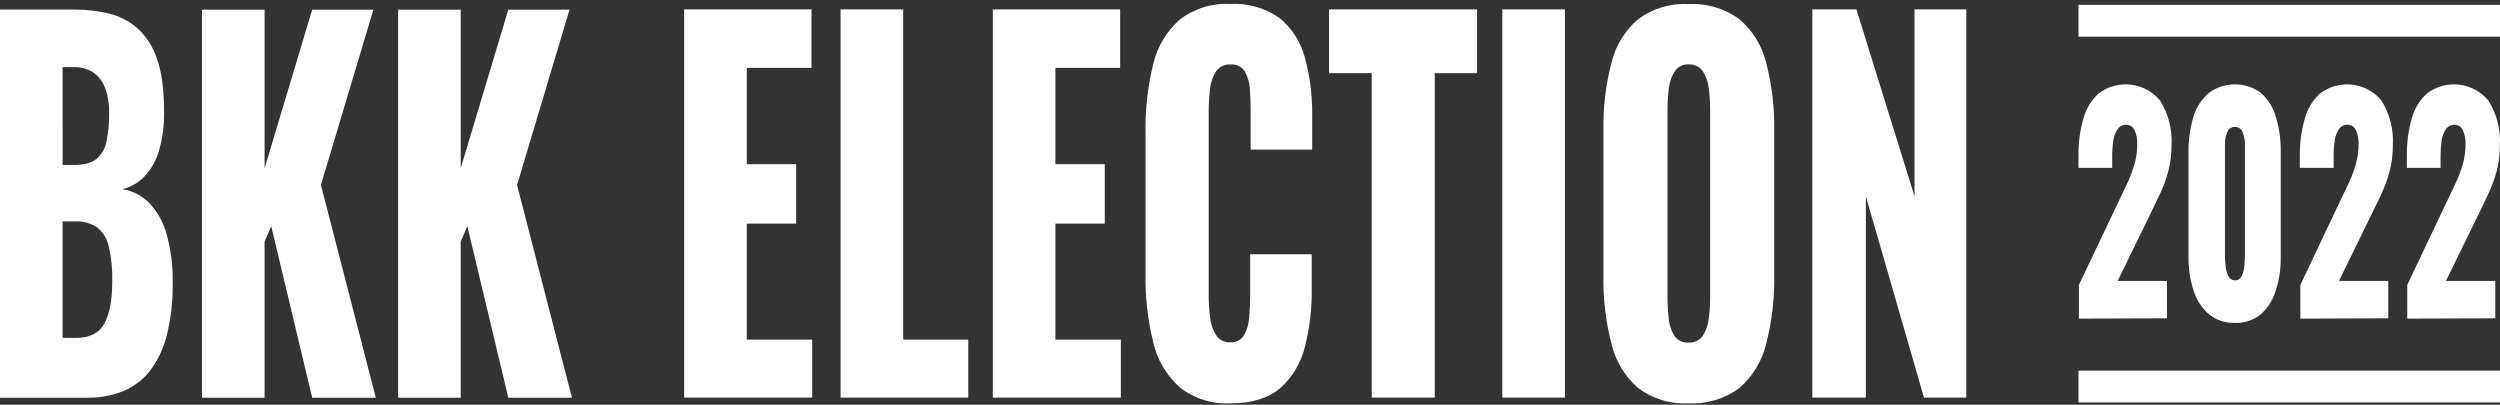 <svg width="488" height="79" viewBox="0 0 488 79" fill="none" xmlns="http://www.w3.org/2000/svg">
<rect x="0" y="0" width="488" height="79" fill="#333333" stroke="none"/>
<path d="M89.93 47.149L91.226 44.157L99.221 77.635H111.646L100.928 36.112L111.17 1.885H99.221L89.93 32.842V1.885H77.706V77.635H89.93V47.149Z" fill="white"/>
<path d="M24.114 76.325C26.178 75.458 27.98 74.073 29.342 72.306C30.883 70.221 31.985 67.851 32.584 65.335C33.39 62.014 33.767 58.605 33.708 55.189C33.77 52.065 33.392 48.948 32.584 45.928C31.998 43.649 30.87 41.542 29.294 39.784C27.862 38.269 25.966 37.265 23.899 36.928C25.556 36.511 27.059 35.637 28.236 34.407C29.547 32.976 30.506 31.263 31.037 29.402C31.753 26.894 32.086 24.294 32.025 21.688C32.025 17.446 31.559 14.033 30.627 11.447C29.888 9.153 28.557 7.089 26.767 5.463C25.151 4.07 23.218 3.089 21.134 2.606C18.928 2.1 16.67 1.851 14.406 1.862H0V77.635H17.006C19.44 77.677 21.857 77.232 24.114 76.325ZM12.217 13.106H14.335C15.697 13.056 17.042 13.414 18.195 14.133C19.267 14.884 20.077 15.946 20.515 17.173C21.082 18.779 21.349 20.476 21.3 22.178C21.328 23.999 21.157 25.818 20.789 27.602C20.544 28.923 19.859 30.125 18.844 31.014C17.884 31.8 16.472 32.194 14.609 32.194H12.229L12.217 13.106ZM12.217 65.943V43.219H14.745C16.249 43.145 17.736 43.559 18.98 44.4C20.13 45.343 20.923 46.646 21.229 48.095C21.746 50.333 21.976 52.628 21.913 54.923C21.913 58.536 21.401 61.278 20.378 63.151C19.355 65.024 17.499 65.959 14.811 65.955L12.217 65.943Z" fill="white"/>
<path d="M51.647 47.149L52.949 44.157L60.938 77.635H73.363L62.645 36.112L72.888 1.885H60.938L51.647 32.842V1.885H39.429V77.635H51.647V47.149Z" fill="white"/>
<path d="M145.769 43.651H155.404V32.051H145.769V13.249H158.406V1.834H133.546V77.615H158.54V66.294H145.769V43.651Z" fill="white"/>
<path d="M176.303 1.834H164.079V77.615H189.007V66.294H176.303V1.834Z" fill="white"/>
<path d="M206.018 43.651H215.653V32.051H206.018V13.249H218.655V1.834H193.795V77.615H218.789V66.294H206.018V43.651Z" fill="white"/>
<path d="M249.775 3.529C246.983 1.55 243.593 0.578 240.167 0.775C236.591 0.58 233.064 1.676 230.239 3.86C227.645 6.176 225.84 9.235 225.075 12.613C224.007 17.048 223.514 21.6 223.607 26.159V53.476C223.532 57.962 224.034 62.438 225.101 66.797C225.87 70.186 227.673 73.256 230.266 75.59C233.077 77.805 236.609 78.922 240.194 78.728C244.344 78.728 247.56 77.748 249.868 75.788C252.266 73.652 253.955 70.845 254.712 67.737C255.671 63.959 256.119 60.072 256.047 56.178V49.636H244.037V57.581C244.037 59.091 243.97 60.547 243.837 61.99C243.763 63.217 243.412 64.412 242.809 65.486C242.525 65.924 242.128 66.279 241.658 66.512C241.188 66.745 240.664 66.848 240.14 66.81C239.626 66.833 239.113 66.731 238.648 66.511C238.183 66.292 237.779 65.963 237.472 65.552C236.794 64.541 236.373 63.383 236.244 62.176C236.032 60.64 235.93 59.091 235.937 57.541V21.948C235.933 20.462 236.013 18.977 236.177 17.499C236.284 16.256 236.681 15.054 237.338 13.99C237.644 13.53 238.066 13.159 238.563 12.912C239.06 12.666 239.613 12.553 240.167 12.586C240.712 12.531 241.261 12.626 241.755 12.859C242.249 13.093 242.669 13.457 242.969 13.911C243.559 14.96 243.901 16.128 243.97 17.327C244.077 18.651 244.13 20.121 244.13 21.63V29.205H256.14V22.65C256.196 18.798 255.715 14.957 254.712 11.236C253.918 8.219 252.191 5.524 249.775 3.529Z" fill="white"/>
<path d="M259.436 14.281H267.762V77.615H280.066V14.281H288.326V1.834H259.436V14.281Z" fill="white"/>
<path d="M305.474 1.834H293.25V77.615H305.474V1.834Z" fill="white"/>
<path d="M339.531 3.753C336.666 1.648 333.149 0.604 329.589 0.801C326.063 0.605 322.58 1.651 319.754 3.753C317.177 5.967 315.361 8.926 314.563 12.215C313.427 16.581 312.898 21.08 312.989 25.589V53.753C312.904 58.261 313.434 62.76 314.563 67.127C315.355 70.46 317.169 73.467 319.754 75.734C322.569 77.861 326.057 78.922 329.589 78.727C333.155 78.923 336.676 77.864 339.531 75.734C342.129 73.473 343.953 70.465 344.748 67.127C345.878 62.76 346.408 58.261 346.323 53.753V25.589C346.414 21.08 345.885 16.581 344.748 12.215C343.946 8.921 342.121 5.962 339.531 3.753ZM333.819 57.964C333.819 59.372 333.729 60.778 333.553 62.175C333.427 63.369 333.03 64.519 332.392 65.538C332.079 65.98 331.657 66.335 331.166 66.567C330.675 66.799 330.132 66.9 329.589 66.862C329.052 66.906 328.512 66.806 328.027 66.573C327.541 66.34 327.127 65.983 326.827 65.538C326.206 64.516 325.832 63.365 325.733 62.175C325.571 60.777 325.491 59.371 325.493 57.964V21.471C325.49 20.049 325.579 18.63 325.759 17.22C325.891 16.04 326.288 14.904 326.92 13.896C327.211 13.465 327.61 13.116 328.078 12.884C328.546 12.652 329.067 12.544 329.589 12.572C330.132 12.534 330.675 12.636 331.166 12.868C331.657 13.1 332.079 13.454 332.392 13.896C333.024 14.904 333.421 16.04 333.553 17.22C333.733 18.63 333.822 20.049 333.819 21.471V57.964Z" fill="white"/>
<path d="M373.718 38.328L362.375 1.834H353.768V77.615H364.217V38.328L375.56 77.615H383.82V1.834H373.718V38.328Z" fill="white"/>
<path d="M488.001 0.946H405.719V7.155H488.001V0.946Z" fill="white"/>
<path d="M405.798 62.193V55.629L413.687 39.048C414.277 37.822 414.847 36.633 415.379 35.483C415.891 34.344 416.323 33.172 416.672 31.974C417.023 30.747 417.196 29.477 417.185 28.202C417.249 27.201 417.053 26.2 416.615 25.297C416.469 25.015 416.249 24.778 415.977 24.612C415.706 24.446 415.394 24.356 415.075 24.354C414.74 24.332 414.405 24.4 414.104 24.549C413.804 24.698 413.548 24.923 413.364 25.202C412.909 25.86 412.622 26.617 412.528 27.409C412.368 28.445 412.292 29.492 412.3 30.541V32.767H405.722V30.371C405.684 27.956 405.998 25.548 406.654 23.222C407.158 21.327 408.185 19.609 409.619 18.261C411.407 16.897 413.658 16.274 415.899 16.524C418.14 16.774 420.195 17.876 421.633 19.6C423.277 22.223 424.061 25.288 423.877 28.371C423.89 30.076 423.679 31.776 423.249 33.427C422.837 34.985 422.277 36.501 421.576 37.954C420.892 39.425 420.151 40.953 419.371 42.556L413.364 54.836H422.983V62.136L405.798 62.193Z" fill="white"/>
<path d="M436.192 63.022C434.394 63.075 432.636 62.493 431.23 61.381C429.819 60.176 428.778 58.6 428.227 56.835C427.505 54.67 427.157 52.4 427.2 50.12V29.691C427.16 27.348 427.487 25.012 428.17 22.768C428.703 20.968 429.745 19.358 431.173 18.128C432.642 17.05 434.421 16.468 436.249 16.468C438.076 16.468 439.855 17.05 441.324 18.128C442.718 19.369 443.727 20.979 444.233 22.768C444.915 25.012 445.242 27.348 445.202 29.691V50.195C445.24 52.469 444.893 54.732 444.176 56.892C443.625 58.662 442.584 60.244 441.172 61.457C439.758 62.559 437.988 63.116 436.192 63.022ZM436.192 54.723C436.482 54.736 436.77 54.662 437.018 54.511C437.265 54.359 437.461 54.137 437.579 53.874C437.874 53.244 438.055 52.567 438.112 51.874C438.112 51.101 438.207 50.441 438.207 49.894V29.918C438.207 29.295 438.207 28.578 438.207 27.786C438.169 27.056 437.995 26.34 437.693 25.673C437.568 25.4 437.366 25.169 437.111 25.006C436.857 24.844 436.561 24.758 436.258 24.758C435.956 24.758 435.66 24.844 435.405 25.006C435.151 25.169 434.949 25.4 434.823 25.673C434.521 26.34 434.347 27.056 434.31 27.786C434.31 28.578 434.31 29.295 434.31 29.918V49.894C434.31 50.447 434.348 51.107 434.424 51.874C434.487 52.568 434.673 53.245 434.975 53.874C435.079 54.113 435.248 54.318 435.463 54.468C435.678 54.618 435.93 54.706 436.192 54.723Z" fill="white"/>
<path d="M449.023 62.193V55.628L456.893 39.047C457.483 37.821 458.053 36.633 458.585 35.482C459.105 34.347 459.538 33.174 459.878 31.974C460.229 30.747 460.402 29.477 460.391 28.201C460.455 27.2 460.259 26.2 459.821 25.296C459.675 25.015 459.455 24.778 459.183 24.612C458.912 24.445 458.6 24.356 458.281 24.353C457.946 24.332 457.611 24.399 457.31 24.548C457.01 24.698 456.754 24.923 456.57 25.202C456.123 25.863 455.837 26.619 455.734 27.409C455.581 28.446 455.511 29.493 455.525 30.54V32.766H448.928V30.37C448.896 27.954 449.216 25.546 449.879 23.221C450.369 21.32 451.398 19.599 452.844 18.26C454.629 16.897 456.877 16.275 459.115 16.525C461.352 16.775 463.405 17.877 464.839 19.599C466.483 22.223 467.267 25.287 467.083 28.371C467.096 30.076 466.885 31.775 466.455 33.426C466.041 34.981 465.488 36.496 464.801 37.953C464.098 39.425 463.376 40.953 462.577 42.556L456.57 54.836H466.189V62.136L449.023 62.193Z" fill="white"/>
<path d="M469.897 62.193V55.628L477.767 39.047C478.375 37.821 478.927 36.633 479.459 35.482C479.987 34.35 480.42 33.177 480.752 31.974C481.103 30.747 481.276 29.477 481.265 28.201C481.329 27.2 481.133 26.2 480.695 25.296C480.549 25.015 480.329 24.778 480.057 24.612C479.786 24.445 479.474 24.356 479.155 24.353C478.821 24.343 478.49 24.415 478.191 24.563C477.893 24.711 477.636 24.931 477.444 25.202C476.997 25.863 476.711 26.619 476.607 27.409C476.465 28.447 476.395 29.493 476.398 30.54V32.766H469.821V30.37C469.783 27.955 470.097 25.547 470.752 23.221C471.243 21.32 472.272 19.599 473.718 18.26C475.502 16.897 477.751 16.275 479.988 16.525C482.226 16.775 484.279 17.877 485.713 19.599C487.365 22.22 488.155 25.285 487.975 28.371C487.988 30.076 487.777 31.775 487.348 33.426C486.919 34.979 486.359 36.493 485.675 37.953C484.991 39.425 484.249 40.953 483.451 42.556L477.444 54.836H487.082V62.136L469.897 62.193Z" fill="white"/>
<path d="M488.001 72.346H405.719V78.554H488.001V72.346Z" fill="white"/>
</svg>
